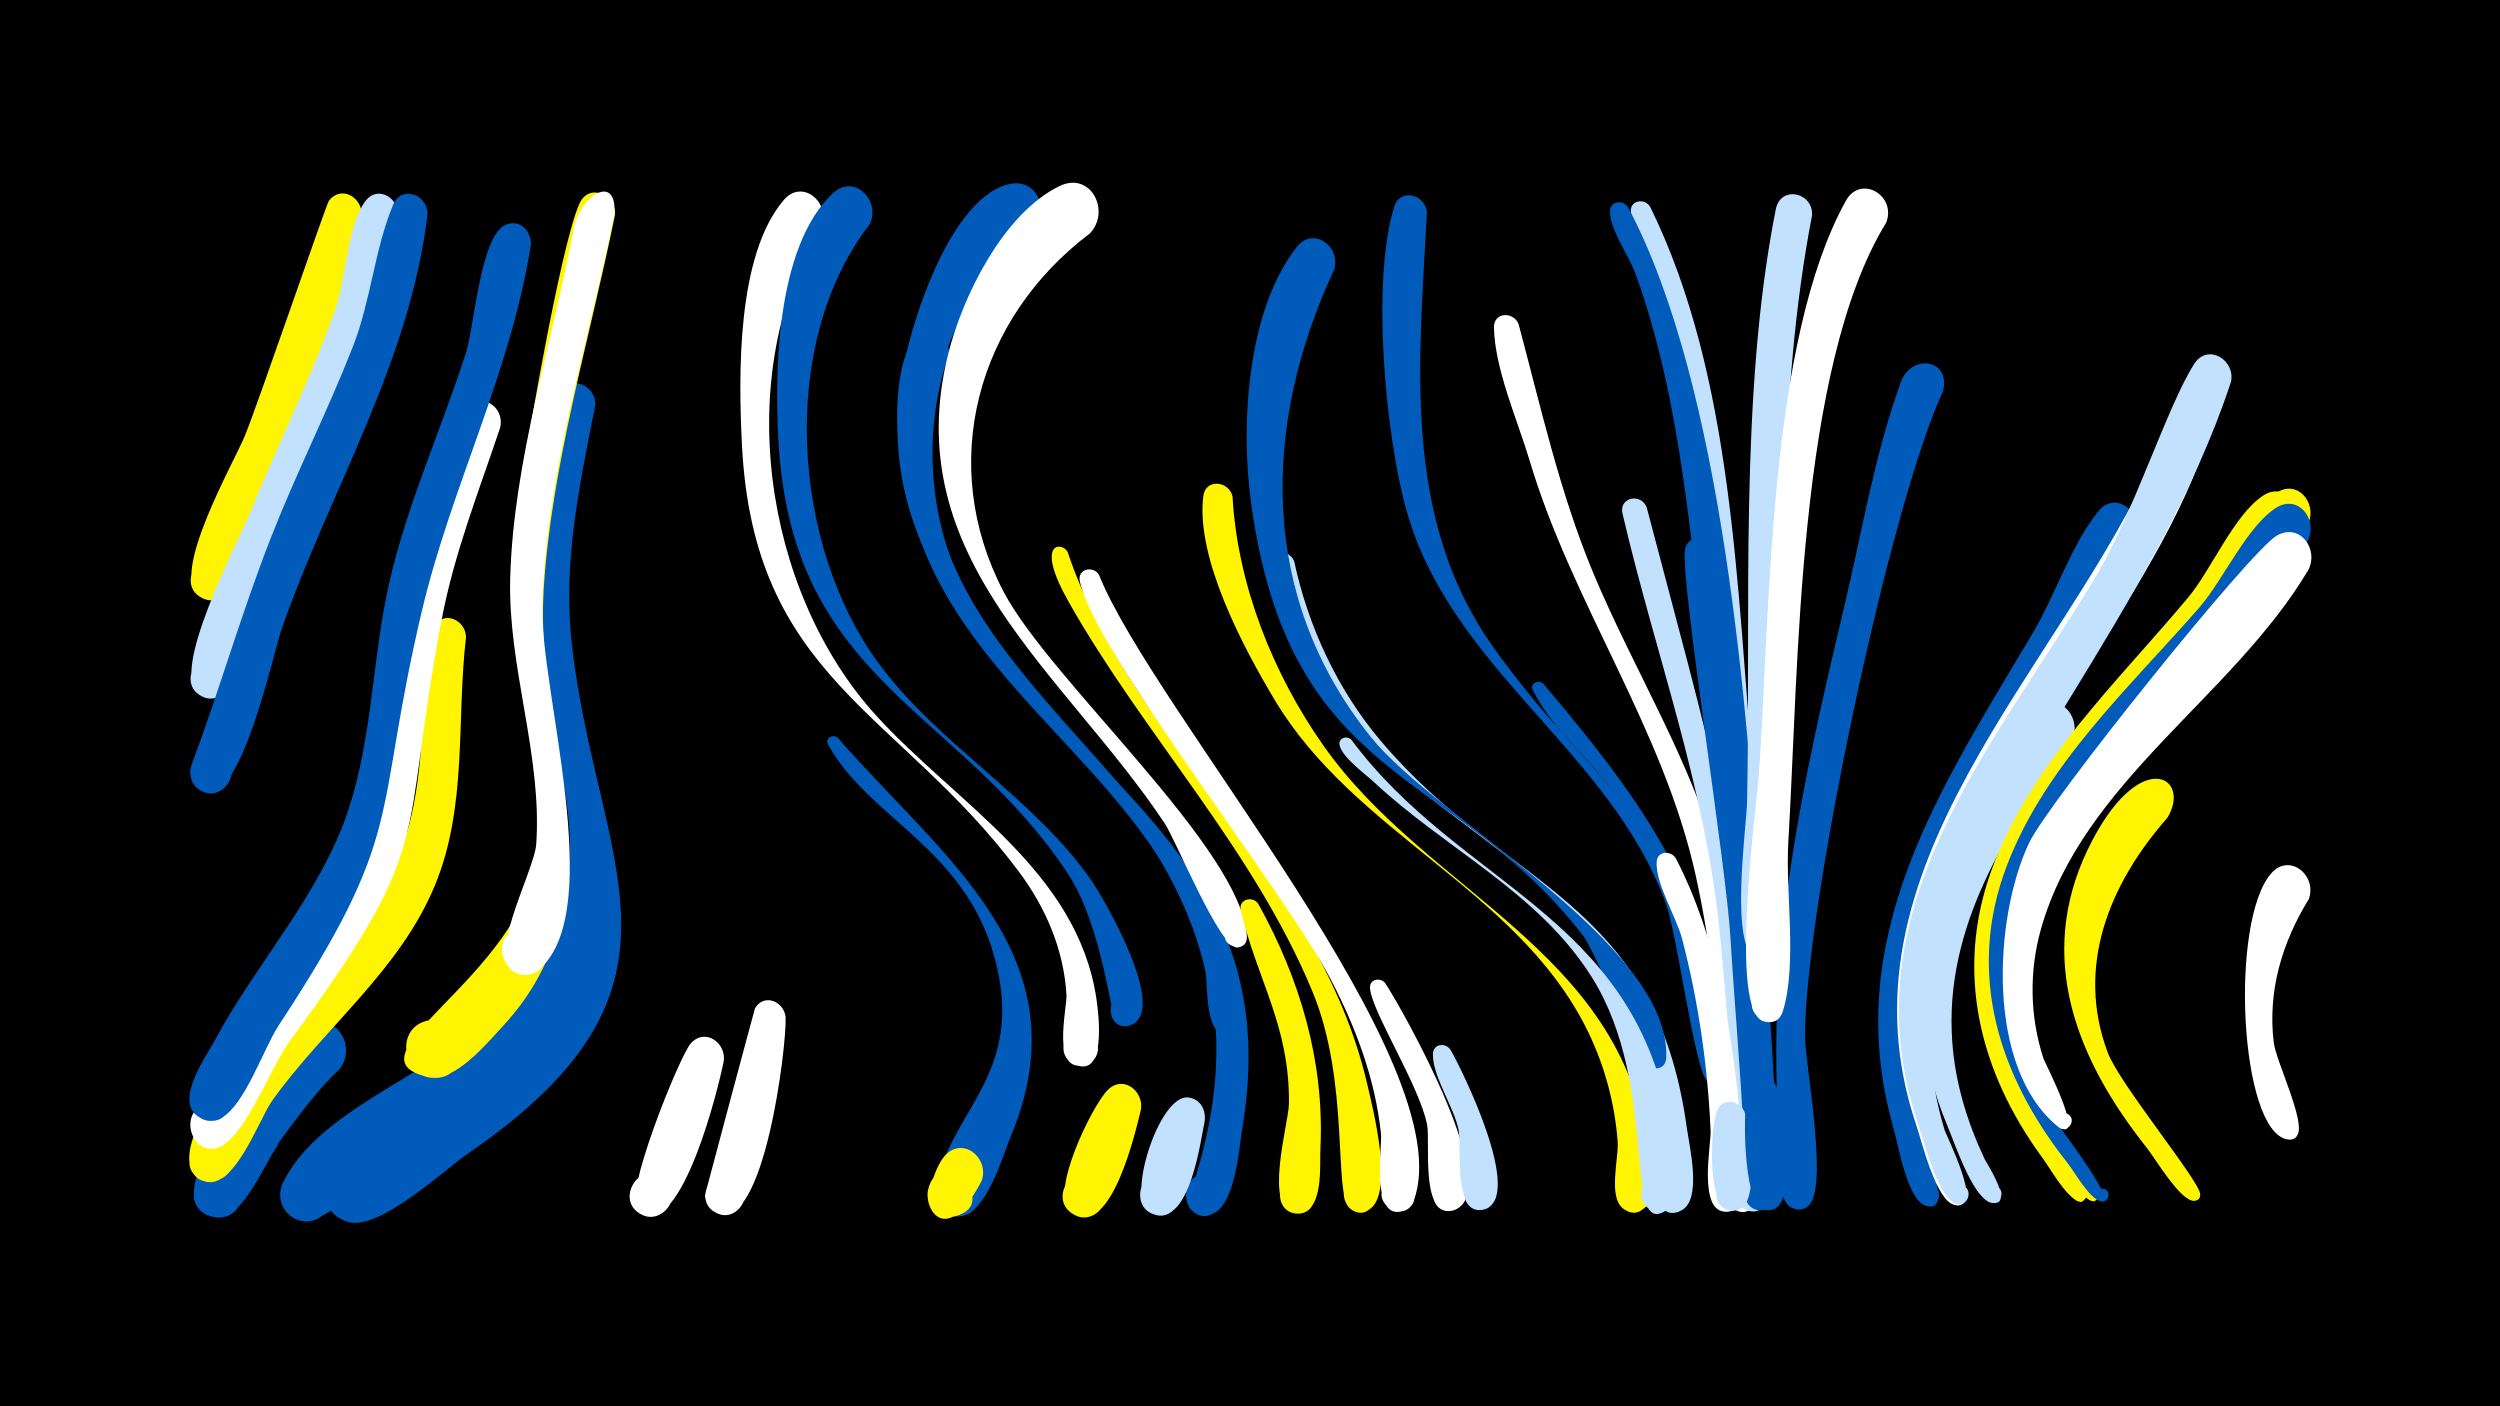 <svg width="1200" height="675" viewBox="-500 -500 1200 675" xmlns="http://www.w3.org/2000/svg"><path d="M-500-500h1200v675h-1200z" fill="#000"/><path d=""  fill="#c2e1ff" /><path d=""  fill="#fff" /><path d=""  fill="#005bbb" /><path d=""  fill="#c2e1ff" /><path d=""  fill="#fff500" /><path d=""  fill="#fff" /><path d=""  fill="#005bbb" /><path d=""  fill="#fff" /><path d="M-367.2 50.6c-5.7 7.4-20.7 45.5-34.8 30.3-8.4-9 3.7-22.9 13.8-15.9 10.1 7 1.3 23.2-10.1 18.5-17-7 6.4-44.9 15.9-49.9 11.5-6.1 20.4 7.1 15.2 17z"  fill="#005bbb" /><path d=""  fill="#c2e1ff" /><path d="M-337.1 13.3c-26.8 24.6-53.9 81.1-67 67.5-8.4-8.8 3.2-22.7 13.4-16 11.8 7.9-1.6 25.9-12.6 16.7-18.1-15.1 36.8-80.6 50.5-88.7 13.7-8.1 24.5 9.5 15.7 20.5z"  fill="#005bbb" /><path d="M-326.4-396.6c-3.5 23.7-55.2 192.9-76.2 183.8-12.5-5.5-2.9-24.7 9-17.9 11.9 6.8 0.2 24.9-10.9 16.8-14.1-10.3 16.7-64 21.9-76.6 5.8-13.8 39.2-111.5 40.5-113.2 6.1-7.7 16.2-1.3 15.7 7.1z"  fill="#fff500" /><path d="M-309-396.8c-7.9 62-38.9 116.5-61.4 173.8-4.3 11-15 64.6-32.2 57.4-12.5-5.3-3.1-24.5 8.7-17.9 11.8 6.6 0.5 24.7-10.6 16.9-14.6-10.3 18.8-73.1 24.2-86.5 13.4-33.1 29.6-65.1 41.4-98.9 4.9-14.1 5.6-40 14.3-51.5 5.8-7.7 15.9-1.6 15.6 6.7z"  fill="#c2e1ff" /><path d="M-294.8-397.1c-8.4 71-46.5 132-69.8 198.4-4.6 13-19.8 86.6-38 78.7-12.5-5.4-2.9-24.7 8.9-18 11.9 6.7 0.2 24.8-10.8 16.9-3.6-2.6-5.1-7.5-3.6-11.6 13.5-36.1 24-73.2 38.1-109.1 12.1-31 27.2-60.6 39.3-91.6 8.7-21.9 10.5-47.1 19.4-68.3 4.1-9.8 16.8-4.7 16.5 4.6z"  fill="#005bbb" /><path d="M-276.3-194.3c-4.7 40 0.8 81.4-15 119.4-16.8 40.7-53 68.1-78.1 103.3-6.4 8.9-19 45.8-34 38-14.8-7.7 2.9-28.8 13.1-15.7 10.2 13.1-14.8 24.9-18.5 8.7-6.6-29 75.8-108 92.5-133.7 27.3-41.8 14.6-109.4 24.7-125.2 4.9-7.7 15-2.8 15.3 5.2z"  fill="#fff500" /><path d="M-259.9-294.8c-10.2 30.5-22.1 60.5-28.1 92.2-20.8 109.7-1.6 105.4-73.1 202.6-8.8 11.9-20.2 43.4-32.5 49.9-14.8 7.8-22.2-18.9-5.5-19.8 16.7-0.9 12.2 26.5-3.3 20.3-26.6-10.6 68.1-125 76.2-141.8 22.5-46.9 18-136.8 47.6-209.8 4.9-12.1 21.3-5.8 18.7 6.4z"  fill="#fff" /><path d="M-245.2-382.4c-9.7 61.5-38.3 116.1-52.4 176.1-23.7 100.6-6.8 104.4-68.7 198.6-7.1 10.8-16.2 38.3-27.5 44.3-14.8 7.8-22.2-18.9-5.5-19.8 16.7-0.9 12.2 26.5-3.3 20.3-15.7-6.2 1.5-29.9 5.8-37.9 20.2-37.6 50.7-69.9 64.2-111 11.4-34.8 11.3-72.2 19.3-107.8 8.6-38.3 25.1-74 37-111.2 3.9-12.2 6.9-55.8 18.8-61.2 6.9-3.2 12.7 2.9 12.3 9.6z"  fill="#005bbb" /><path d="M-230.2-236.4c-6.6 57.1 20.7 108.4 18.8 164.4-2.2 66.8-55.4 99-104.7 132.6-9.9 6.7-33.3 35.3-46 21.5-10.1-10.8 4.4-27.5 16.5-19.1 12.2 8.4 1.6 27.9-12.1 22.3-6.7-2.7-9.7-10.7-6.6-17.3 22-46.2 105.3-58.3 130.2-118.7 24.6-59.6-18-125.1-12.6-186.9 1-10.9 15.9-9.1 16.5 1.2z"  fill="#005bbb" /><path d="M-214.3-305.3c-7.5 37.8-15.7 75.9-11.2 114.7 12.1 106.8 67.3 163.7-49.2 243.8-11.8 8.1-43.4 37.9-58.3 33.3-24.1-7.4 3.4-41.6 15.7-19.6 12.4 22-31.1 27.9-24.9 3.4 4.6-18.5 99-61.9 118.6-111 23.7-59.4-17.3-121.8-18.5-182-0.5-25.8-0.1-64.4 10.9-88.1 4.6-10 17.7-4.2 16.9 5.5z"  fill="#005bbb" /><path d="M-204.8-396.9c-11.9 59.1-30.8 120.9-34.3 181.1-4.1 72.7 37.9 145.9-19.2 208-7.3 8-18.4 21-29 24.4-18 5.8-25.5-23-7.1-26.8 21.6-4.4 21.1 32.2-0.4 27.1-41.5-9.7 45.2-48.1 52.3-105.4 6.5-53-16.9-105-10.3-159 3.3-26.9 21.7-134.8 31-154.9 4.6-10 17.6-4.2 17 5.5z"  fill="#fff500" /><path d="M-205.1-397c-12.3 60.9-32.8 125.4-34.6 187.6-1.2 40 31 145.2-1 174.3-13 11.9-27.7-13.5-10.8-18.8 16.8-5.3 19.4 23.9 1.9 21.6-20.4-2.6 6.1-48.9 7-62.6 2.9-42.8-13.7-84.7-12.5-127.8 1.6-56.3 20.1-112.5 30.5-167.6 3-15.9 21-27.1 19.5-6.7z"  fill="#fff" /><path d=""  fill="#005bbb" /><path d="M-152.6 9.3c-2.5 12.8-19.9 83.8-39.6 73.6-12.7-6.5-1.3-25.9 10.5-18.1 11.9 7.9-1.5 25.9-12.4 16.8-7.5-6.2 20.4-75 25.7-80.8 6.9-7.6 17-0.2 15.8 8.5z"  fill="#fff" /><path d=""  fill="#fff500" /><path d="M-122.9-11.6c0.5 14-10.3 102.6-32.5 94.1-12.3-4.7-3.9-23.7 7.9-17.7 11.8 6 1.3 24-9.7 16.8-2.7-1.7-4.3-4.8-4.4-8 0-0.3 23.7-88.9 24-89.6 4.4-7.5 14.1-3.2 14.7 4.4z"  fill="#fff" /><path d="M-105.6-392c-43.4 70.9-28.2 175.5 26 235.3 38.6 42.5 96.7 74.5 105.9 136.2 0.9 6.2 5.4 39.9-11.5 30.9-7.4-4-4.8-15.5 3.5-16 9.9-0.5 12.2 14.1 2.7 16.7-16.7 4.6-8.8-26.9-9.1-33.4-1.2-21.8-10-42.2-23-59.5-57.6-77.1-127.4-92.4-132.8-205.3-1.6-32.6-2.6-90.5 20.2-117 8.7-10.1 22.1 1 18.1 12.1z"  fill="#fff" /><path d="M-97.9-145.9c50.2 57.7 118.8 104.8 83.3 190.8-4 9.7-11.8 37.1-24.1 38.9-12.3 1.8-16.9-16.2-5.2-20.6 13.6-5.1 20.4 16.8 6.3 20.3-7.2 1.8-14.2-4.4-13.2-11.7 5-38.2 44.3-55.3 27.9-113.2-14.7-52-60.1-65.8-79.6-101.2-1.7-3 2.2-5.2 4.6-3.3z"  fill="#005bbb" /><path d="M-82.5-392.4c-44.4 57.3-37.3 154.7 4.4 211 29.1 39.2 73.6 63.7 101.7 103.6 6.2 8.8 37.9 63.5 18.9 69.9-11.2 3.7-13.2-15.7-1.5-14.5 11.7 1.3 5.4 19.8-4.7 13.8-3.4-2.1-6.4-45.9-24.2-72.8-52.3-78.3-130.3-91.2-138.2-203.1-2.4-34.5-1.8-96.7 25.8-122.7 10.3-9.7 23.2 3.4 17.8 14.8z"  fill="#005bbb" /><path d=""  fill="#005bbb" /><path d="M-44.6-329.6c-12.3 35.5-9.9 76.5 6.3 110.4 45 93.3 157.3 125.9 134.6 260.8-1.6 9.7-3.4 37.8-15 41.3-14.8 4.5-16.7-21.1-1.4-18.9 17.9 2.5 2.3 29.8-9 15.7-3.5-4.4 20.5-46.1 10.5-105.5-15.7-93.3-111.1-133-140.4-217.1-8.6-24.7-16.5-69.1-3.2-93.7 5.6-10.2 19-3.2 17.6 7z"  fill="#005bbb" /><path d="M-28.8 66.8c-16.9 32.6-27.9 13.4-25.7 4.2 5.4-22.7 35.6 6.9 13 12.8-19.6 5.1-11.3-21.6-5.2-28.8 8.6-10 21.8 0.8 17.9 11.8z"  fill="#fff500" /><path d=""  fill="#005bbb" /><path d="M-3.9-388.8c-26 20.7-42.8 48.8-48.1 81.7-19 118.1 108.6 167 141.3 267.5 2 6.2 14.2 35.6 0 36.3-8.2 0.4-10.1-11.7-2.2-13.9 9.3-2.5 12.4 12.3 2.9 13.9-12.1 1.9-10.1-24.3-11.4-30.5-4.3-19.3-12.3-37.6-22.4-54.6-45.1-75.9-131.9-118.9-125.1-218.6 1.8-26.9 22.5-96.7 52.7-104.5 14.2-3.7 20.6 13.1 12.3 22.7z"  fill="#005bbb" /><path d="M12.5-235c29.5 89.2 120.5 155.4 143.7 255.1 2.6 11.2 13.5 53.2 0.8 60.6-11.2 6.5-17.8-14-4.9-15.2 15.2-1.4 7.7 24-4.2 14.5-8-6.3 0.2-60.4-17.9-104-28.4-68.6-80.9-123.1-117.1-187.2-16.4-28.9-3.2-29-0.4-23.8z"  fill="#fff500" /><path d="M27.5-224.1c26.4 65.9 175.1 235.2 151.1 300.5-4.3 11.8-21.9 0.5-13-8.4 8.9-8.9 20.1 8.7 8.3 13.1-16.1 5.9-10.5-30.6-11-36.6-2.7-26.4-12.1-51.4-24.3-74.7-22.2-42.4-113.9-157.9-120.3-190.9-1.2-5.9 6.5-7.5 9.2-3z"  fill="#fff" /><path d="M47.6 32.9c-2.7 10.8-13.9 60-32.1 50.1-12.7-6.9-0.8-26.3 11.1-18 11.9 8.2-2.1 26.2-12.9 16.7-10.3-8.9 10.8-51.4 18-58.5 7.5-7.5 17.6 0.7 15.9 9.7z"  fill="#fff500" /><path d="M23.2-388c-54.2 40.8-73.6 110.6-41.5 172 22.2 42.5 114.2 123.1 116.8 165.3 0.6 9.6-15.3 4.4-9.1-3 6.2-7.4 14.1 7.3 4.6 8.5-8.3 1-29.4-51.2-34.9-59.5-48.1-72.4-128.4-127-104-225.3 6.8-27.4 26.4-67.6 53.5-80.7 14.9-7.2 24.7 11.9 14.6 22.7z"  fill="#fff" /><path d="M78.2 38.4c-2.1 10.3-6.8 46.3-22.1 44.9-13.7-1.3-10.5-22.7 3-20 15.7 3.2 4.9 27.6-8 18-10.2-7.5 5.7-56.4 19.4-54.5 5.9 0.8 8.5 6.2 7.7 11.6z"  fill="#c2e1ff" /><path d="M91.6-261.8c2.4 42.5 19.4 85.3 43.8 119.9 49.6 70.3 142.8 98 155.5 192.8 1 7.2 5.5 24.9-2.6 29.7-11.1 6.6-17.9-13.8-5-15.1 15.1-1.6 7.9 23.8-4.2 14.6-7.3-5.6-2.1-24-2.6-31.8-1.4-19.5-6.8-38.7-15.7-56-33.5-65.4-110.8-92.6-148.8-156.1-14.8-24.7-38.2-68.2-34.4-98.1 1.1-8.5 12.2-7.3 14 0.1z"  fill="#fff500" /><path d="M104-66.1c20 36 31.8 75.7 29.8 117.2-0.4 8 1.7 30-10 31.3-11.8 1.3-12.9-17.4-1.1-17.4 11.9 0 11 18.7-0.8 17.5-15.8-1.7-3.3-43.3-3.2-52.7 0.4-37.6-15.2-59.1-23.1-92.8-1.3-5.4 5.7-7.2 8.4-3.1z"  fill="#fff500" /><path d="M121.2-230.6c6.7 31.2 20.6 61.3 41.2 85.8 60.4 71.9 132 75.4 147.3 186.3 1.2 8.8 7.3 33.8-2.3 39.3-13.2 7.7-17.1-18.6-2.3-15 12.7 3 3.3 22.5-6.9 14.4-8.2-6.4-2-31.6-2.8-41.1-2.2-23.8-8.5-47.7-19.6-69-30.4-58.8-98.1-80.1-135.6-132.8-11.9-16.7-30.4-44.9-30.9-66.2-0.1-7.4 9.4-7.8 11.9-1.7z"  fill="#c2e1ff" /><path d="M140.4-370.6c-34.9 74.7-36.3 157.3 17.7 224.5 31.6 39.3 143.5 99 141.7 153.5-0.3 10.8-17.5 3.3-9.8-4.3 6.5-6.5 14.7 6.4 6 9.5-7.3 2.6-29.6-55.1-36.2-63.6-63.3-81.6-141-71.9-159.4-208.4-4.9-36.4-1.9-91.7 22.1-122.1 8-10.1 21.3 0 17.9 10.9z"  fill="#005bbb" /><path d="M148.6-145c52.2 70.3 134.5 83.5 152.6 182.2 1.8 9.6 8 33.7 0.9 41.9-7.3 8.4-19.9-3.9-11.8-11.5 8.2-7.5 19.4 6 10.5 12.7-22.9 16.9-3.4-58.2-36.7-111.2-25.7-40.9-70.2-61.5-104.6-93.7-4.2-3.9-15.2-11.8-16.5-17.7-0.7-3.4 3.3-4.8 5.6-2.7z"  fill="#c2e1ff" /><path d="M164.9-28.1c8 12.1 58.8 101.7 32.5 109.1-10.1 2.8-13.7-13.3-3.4-15 10.3-1.7 12.2 14.7 1.7 15.3-13.8 0.8-9.1-33.3-10.7-41.5-3.8-19-26.6-54.2-27.4-65.5-0.3-4.4 5-5.3 7.3-2.4z"  fill="#fff" /><path d="M184.9-397.9c-3.7 71.4-12.2 146.6 31.8 208.4 52.8 74.1 92 81.3 110.9 182.5 1.2 6.5 8.1 23.4-0.8 27.2-10 4.3-13.3-13.4-2.5-13.1 12.7 0.4 3.9 20.7-5 11.7-5.9-6-14.3-70.5-19.7-85.2-26.8-73.3-102.4-111.6-124.3-187.9-10.3-36.2-17.2-110.6-6.1-146.4 2.9-9.4 15.2-5.9 15.7 2.8z"  fill="#005bbb" /><path d="M196.3 4c5.8 10 35.6 70.9 16.1 76.5-10 2.9-13.7-13.1-3.5-14.9 10.3-1.8 12.2 14.5 1.9 15.2-13.4 0.9-9.1-31.1-10.7-38.6-2.3-11-12.5-25.6-12.3-36.3 0.1-5 6.2-5.6 8.5-1.9z"  fill="#c2e1ff" /><path d=""  fill="#c2e1ff" /><path d="M228.9-344.5c10.7 39.9 19.7 80.6 35.6 118.9 20.1 48.3 48.4 92.1 61.5 143.2 4.8 18.9 34.2 158.4 12.8 163.7-12.2 3-12.7-17.9-0.3-15.5 14.5 2.8 0.6 24.4-8 12.4-7-9.8-1.5-39.5-2.5-51.7-2.7-35.4-6.4-71.3-14-106-15.6-71-59.3-130.5-79.9-199.8-5.7-19-16.7-43.8-17-63.6-0.1-7.3 9.3-7.7 11.8-1.6z"  fill="#fff" /><path d="M240.7-171.9c55.8 65.7 82.9 108 93.3 195.6 1.7 14.3 7.7 39 2.4 52.6-4.6 11.9-22.2 0.1-13.1-8.7 9.2-8.8 20.3 9.2 8.2 13.4-16.4 5.7-9.9-29.1-10.1-35.3-1.2-35-6.5-71.2-16.5-104.8-20.7-69.2-50.6-74.1-69.1-109.5-1.7-3.2 2.4-5.4 4.9-3.3z"  fill="#005bbb" /><path d="M292.1-400.7c40.3 82.1 41.4 184.2 49.6 273.7 1.5 16.2 11.5 102.7 5.5 111.7-6.5 9.6-19.8-4.3-9.9-10.4 9.9-6 16.1 12.2 4.6 13.5-4.1 0.5-7.9-2.7-8.1-6.8-3.7-61.7-7.4-123-14.2-184.5-5.6-50.8-8.7-102.9-22.1-152.4-3.8-13.9-12.1-28.1-14.6-42-1.1-5.8 6.5-7.4 9.2-2.8z"  fill="#c2e1ff" /><path d="M281.5-400.5c45.5 85.9 57.5 241.7 63.7 339.6 0.9 14.1 9.5 90 4.8 97.1-6.3 9.6-19.6-4-9.9-10.1 9.8-6.1 16.1 11.9 4.7 13.4-14.6 1.8-10.6-41.2-11.2-49.7-3.7-53.8-6.4-107.4-13.4-160.9-8.6-65.4-12.5-135.2-35.2-197.6-3-8.3-12.4-21.3-12.2-29.9 0.1-5.1 6.4-5.6 8.7-1.9z"  fill="#005bbb" /><path d="M290.4-256.5c29.7 113.4 47.4 168.5 56.9 288.5 0.7 9 9 45.8-3.9 49.1-12.1 3.1-12.8-17.6-0.5-15.3 12.3 2.2 4.2 21.3-5.9 14.1-1.6-1.2-7.2-91.4-11.7-134-7.1-69.3-30.8-132.1-46.5-199.4-1.8-7.7 8.7-10.1 11.6-3z"  fill="#c2e1ff" /><path d="M304.4-88c19.9 38.4 27.1 83.4 31 126.1 0.8 8.7 8 40.4-4.8 43.3-10.7 2.4-13.6-14.6-2.7-15.9 10.9-1.3 11.9 15.9 0.9 16.1-14.1 0.1-7.4-31.6-7.7-39.1-1.4-30.8-5.9-62.1-13.7-91.9-2.7-10.4-12.8-26.4-12.2-36.9 0.3-5.3 6.8-5.6 9.2-1.7z"  fill="#fff" /><path d="M322-236c11.3 75.2 20.6 149.4 25.6 225.3 1.6 23.8 12.6 63.7 4.8 86.4-4 11.7-21.5 1-12.9-7.9 10-10.4 20.4 12.5 5.9 13.1-14 0.7-8.2-29.4-8.5-36.8-1.5-31.4-4.4-62.8-6.3-94.3-2.2-35.9-23.5-167.9-21.9-185.4 0.8-8.2 11.4-7.4 13.3-0.4z"  fill="#005bbb" /><path d="M337.9 35.5c0.8 8 9 47.1-7 45.5-10.8-1-8.3-18 2.4-15.7 10.6 2.2 6.3 18.7-4.1 15.4-9.9-3.2-8.1-40.6-5-47.6 3.2-7.3 12.5-4.4 13.7 2.4z"  fill="#c2e1ff" /><path d="M353.4 23.5c0.6 9.1 10.7 58.2-5.3 57.4-10.4-0.5-8.7-17 1.7-15.3 10.3 1.7 6.8 17.8-3.3 15-10.2-2.8-10.3-52-7-59.5 3.2-7.3 12.5-4.4 13.9 2.4z"  fill="#005bbb" /><path d=""  fill="#fff500" /><path d=""  fill="#005bbb" /><path d="M369.8-396.7c-17.1 88.3-13.1 182.1-15.3 271.7-0.3 11.9 5.7 86.3-9.3 85.6-10.4-0.5-8.7-16.9 1.6-15.2 10.3 1.6 6.8 17.7-3.2 14.9-13.9-3.8-5.2-63.7-5-75.5 1.9-91-3.9-195.4 13.8-284.4 2.3-11.5 17.9-8.2 17.4 2.9z"  fill="#c2e1ff" /><path d=""  fill="#fff" /><path d="M432.6-312.1c-25.5 54.7-66.1 247.6-66.2 309.2 0 14 11.8 74 1.4 81.8-9.3 7.1-17.4-10.5-6.1-13 11.4-2.5 11.4 16.8 0 14.4-10.6-2.3-7-26.7-7.5-34.1-7.1-90.1 10.5-168.3 31.1-255.3 8.5-35.9 14.5-72.7 27.1-107.5 5.1-14 24.4-10.9 20.2 4.5z"  fill="#005bbb" /><path d="M405.4-393.2c-42.8 69.8-42 214.6-47 297.2-1.5 24 4.4 58.6-2.6 81.3-4.2 13.4-23.1-2-10.9-8.9 12.3-6.8 15.4 17.4 1.8 13.9-17.2-4.4-3.5-103.2-2.4-119 5.4-77.5 4.4-207.5 41.7-274.9 7.1-12.8 24.4-2.6 19.4 10.4z"  fill="#fff" /><path d=""  fill="#c2e1ff" /><path d=""  fill="#fff" /><path d="M494.2-144.2c-30.9 42.6-61.2 89.3-57.1 144.4 1.4 19.6 7.2 38.6 15.6 56.3 0.5 1.1 14.8 23 3.2 20.8-5.6-1-3.5-9.8 1.9-8.1 5.5 1.6 2.4 10.1-2.8 7.9-8.7-3.7-16.8-28.6-20.4-37.1-24.3-58-11-117.3 21.2-169.2 6-9.7 12.4-23.2 21.1-30.7 10.9-9.4 23.4 4.5 17.3 15.7z"  fill="#c2e1ff" /><path d=""  fill="#fff500" /><path d="M524.9-243.6c-32.2 72.3-94.4 137.1-106.6 216.8-4 25.9-1.8 52.1 5.3 77.3 0.8 2.8 14.5 33 0.4 28.1-5.7-2-3.7-10.9 2.3-10.1 7.1 0.8 5.1 11.9-1.7 10.3-9-2.1-13.6-30-15.8-37.5-25.9-91.4 22.7-162.8 67.2-237.9 10.6-17.9 18.2-41.9 31.2-58 8.1-10.1 21.3 0.2 17.7 11.1z"  fill="#005bbb" /><path d="M540.3-107.4c-27.8 31.6-44.1 71.2-28.6 112.6 5.6 15 44.1 61.6 44.4 68 0.3 5.7-9.1 2.5-5.4-1.8 3.7-4.3 8.3 4.4 2.7 5-6.6 0.7-19.2-20.8-22.9-25.4-33.6-42.2-53.4-91.1-28.4-143.2 24.3-50.5 50.4-35.1 38.2-15.2z"  fill="#fff500" /><path d="M555.6-278.1c-31.9 82.8-110.1 158.2-127 241.5-5.6 27.8-3.6 56.2 5.1 83.2 0.9 2.9 17.9 35.5 4.2 31.7-5.3-1.4-4.1-9.6 1.5-9.3 6.5 0.3 5.4 10.5-1 9.4-9-1.4-16-30.7-18.5-38-42.1-124.6 69.7-218.4 115.4-323.1 5.7-13.2 24.7-10.9 20.3 4.6z"  fill="#fff" /><path d="M570.9-316.8c-35.5 108-124.7 206.4-140.6 276.1-6.3 27.6-5.1 56.1 3.1 83.1 1 3.1 19.1 39 5.7 35.5-6.2-1.6-3.1-11.3 2.9-9 5.1 2 3 9.9-2.4 9.1-9-1.4-16.2-30.6-18.7-37.9-35.3-103.3 36.2-181.3 85.5-264.1 17.9-30.1 33.9-81.1 46.8-101.3 6.5-10.1 19.8-2 17.7 8.5z"  fill="#c2e1ff" /><path d=""  fill="#005bbb" /><path d="M601.9-247.7c-36.5 74.4-126.8 125.2-138.5 211.3-3.8 28.3 3.7 55.9 18.1 80.3 1.3 2.3 26.7 36.7 15.9 32.7-4.1-1.5-1.4-7.8 2.5-5.9 3.9 1.9 0.5 7.9-3.2 5.6-6.5-4.1-12.1-14.8-16.6-20.9-30-41.1-42-89.2-24-138.2 18.8-50.9 60.2-89.7 94.3-130.5 11-13.2 22.1-39.8 35.9-48.8 10.1-6.7 19.5 4.7 15.6 14.4z"  fill="#fff500" /><path d="M608.2-249.2c-35.6 75.2-127.1 124-140.5 209.6-4.8 30.6 4.2 60.2 20.7 85.9 1 1.6 25.8 33.8 15.1 30-4-1.4-1.4-7.6 2.3-5.7 3.8 1.8 0.6 7.7-2.9 5.4-7.1-4.4-14-16.6-19-23.4-28.9-39-41.4-85-25.2-132 18.4-53.5 62.8-93 98.3-135.1 11.1-13.2 21.8-39.5 35.6-48.9 10-6.7 19.4 4.5 15.6 14.2z"  fill="#fff500" /><path d="M608.1-241.3c-36.7 71.5-126.2 119.4-137.8 203.2-3.9 28.3 4.2 55.8 19.1 79.9 1.6 2.6 28.7 38.2 18.7 34.8-3.4-1.1-2.2-6.3 1.4-6 4.1 0.5 3 6.9-1 6.1-5.6-1.3-12.4-13.7-15.9-18.2-33.2-41.9-49.1-91.2-29.3-143 18.6-48.7 58.8-85.4 92.3-123.8 11.3-12.9 23-39.2 37-48 10.4-6.5 19.7 5.2 15.5 15z"  fill="#005bbb" /><path d="M608.1-226.6c-36.2 61.1-108.4 101.8-128.4 172.4-5.8 20.5-5.4 42.2 1.2 62.4 0.6 1.8 20 39.1 8.1 33.3-4.7-2.3-0.7-9.5 3.7-6.7 4.4 2.8-0.4 9.6-4.5 6.3-35.2-28.1-31.2-100.5-14.3-136.4 9.1-19.3 106.4-140.7 119.1-147.7 11.1-6.1 20 6.6 15.1 16.4z"  fill="#fff" /><path d="M608.2-68.4c-12.8 20.8-19.8 44.2-16.8 68.8 1.1 9 15.3 37.9 11.4 44.3-4 6.5-13.2-2.2-6.8-6.5 7.4-5 10.7 10.3 1.9 8.7-22.9-3.9-27.8-104.8-7.7-127.7 8.9-10.1 22.2 1.2 18 12.4z"  fill="#fff" /><path d=""  fill="#005bbb" /><path d=""  fill="#fff" /></svg>